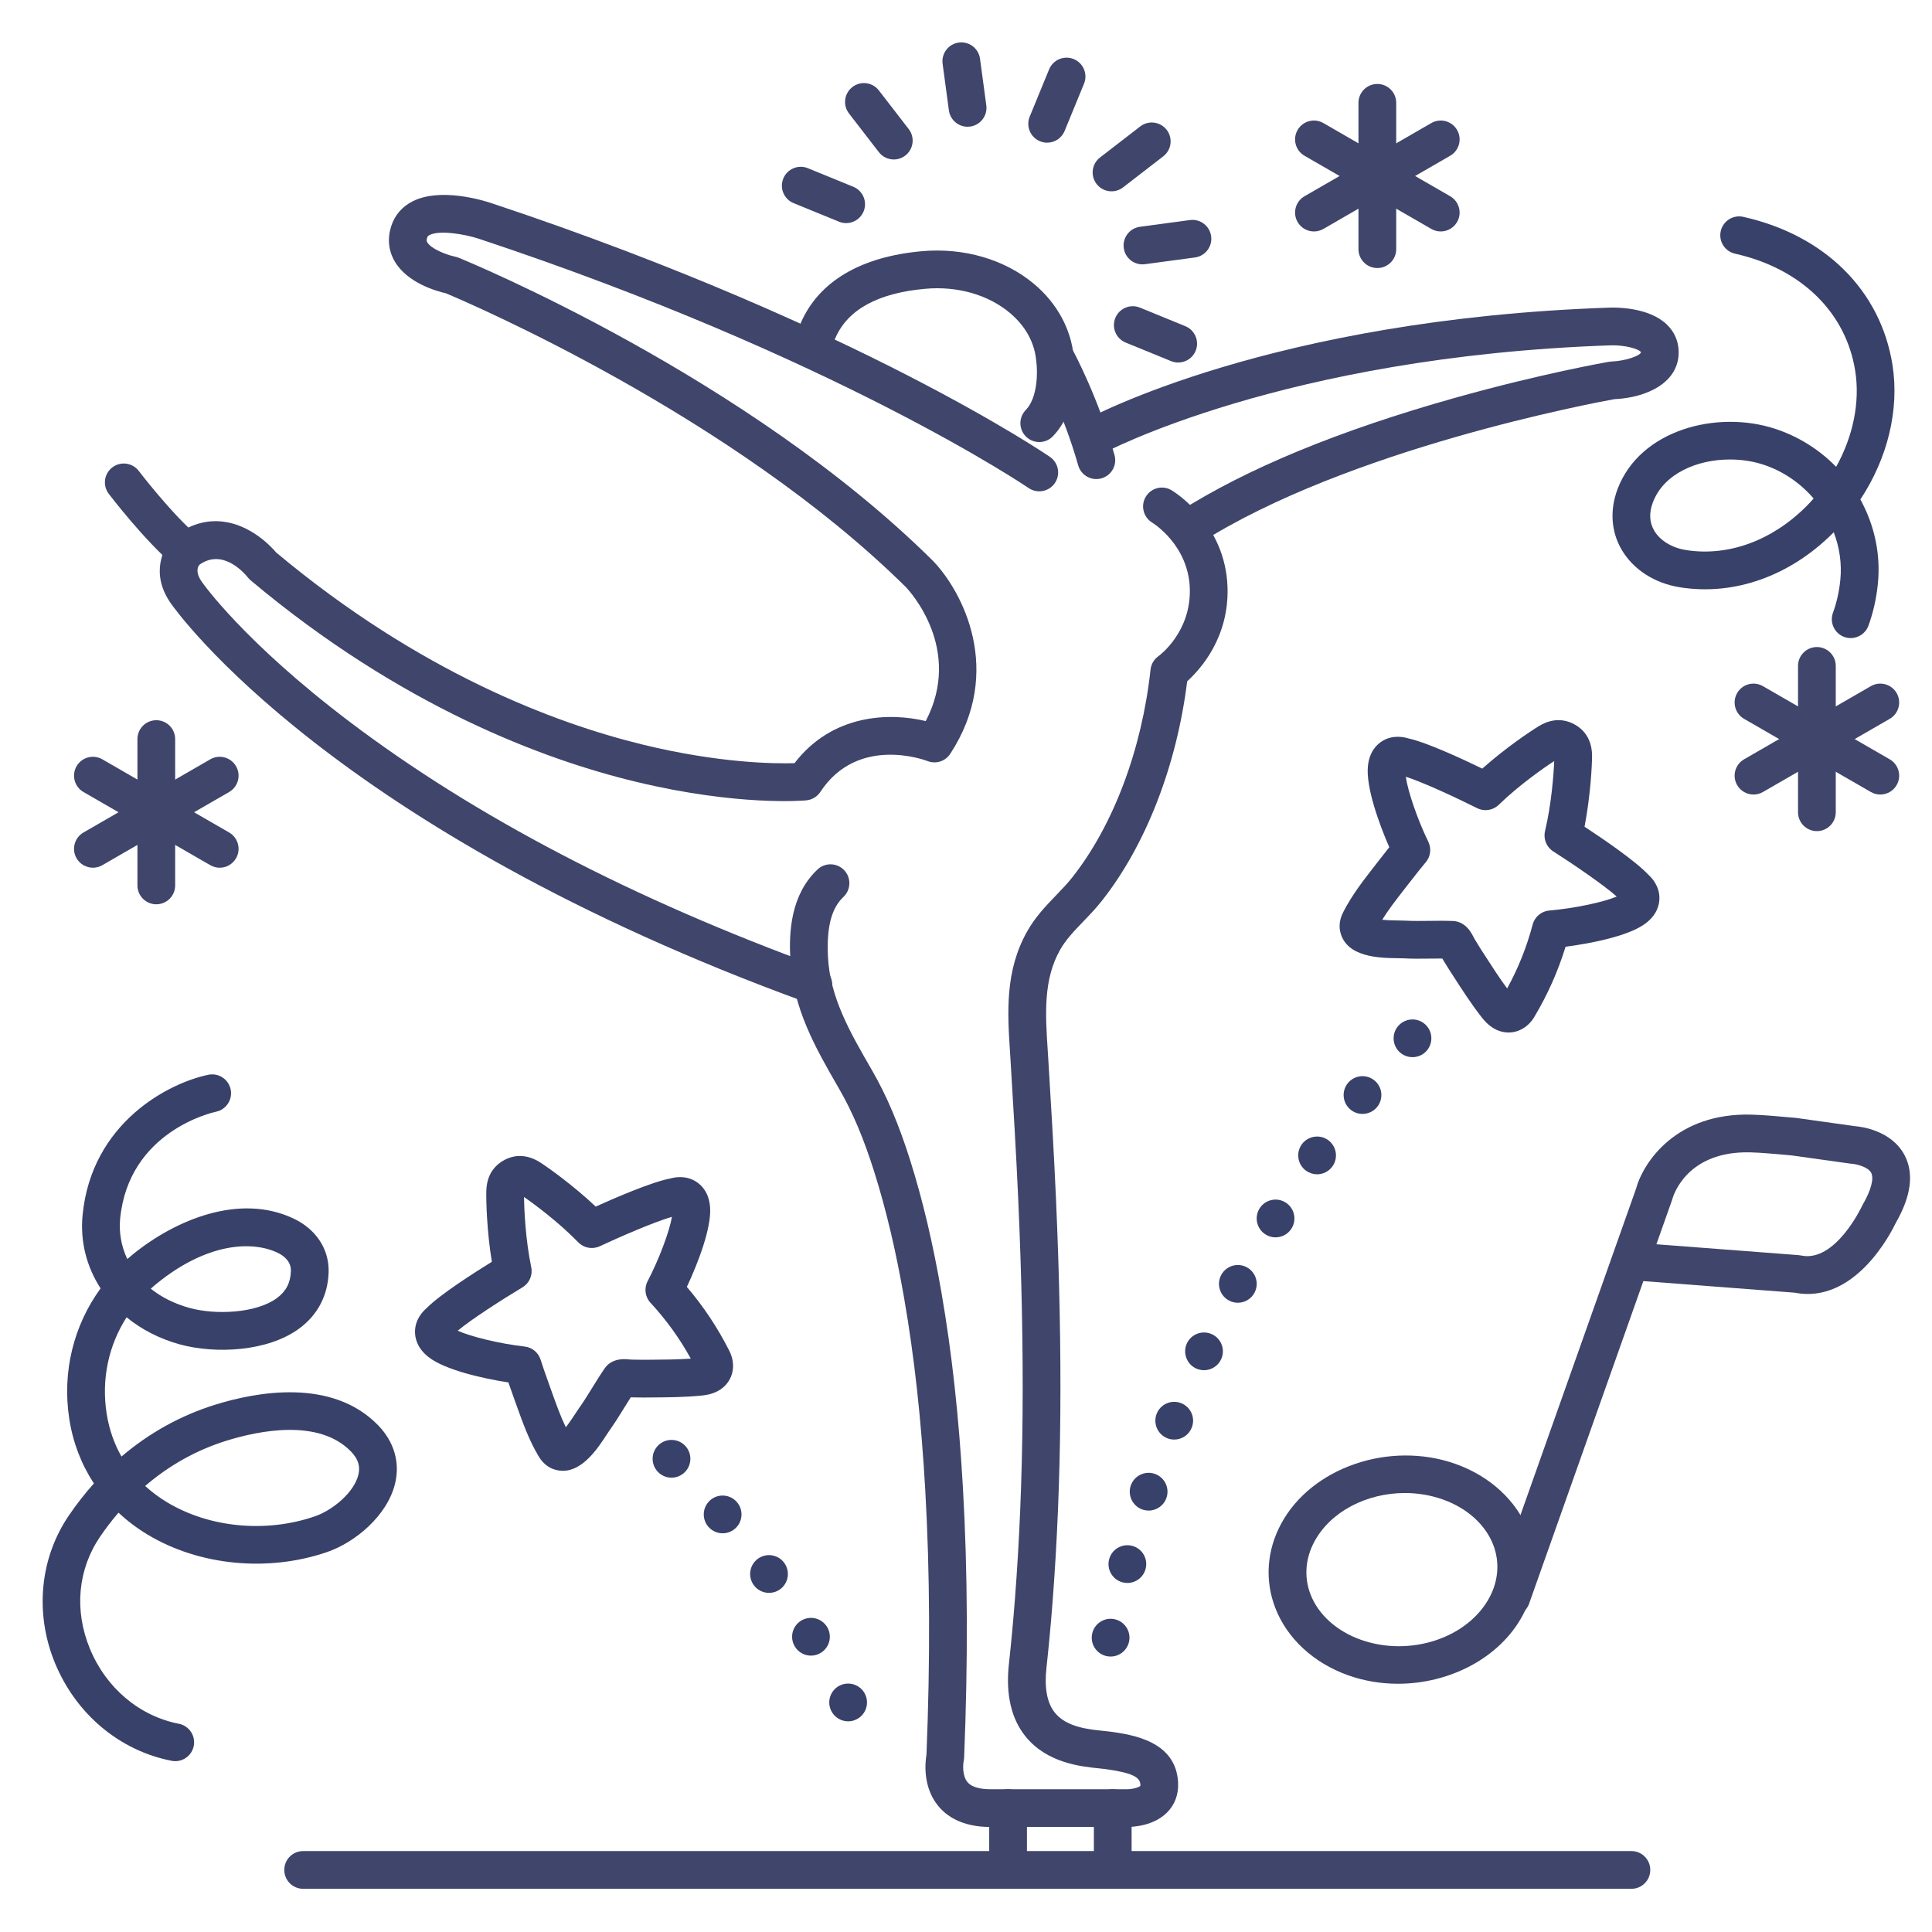 <?xml version="1.0" ?><svg enable-background="new 0 0 512 512" version="1.1" viewBox="0 0 512 512" xml:space="preserve" xmlns="http://www.w3.org/2000/svg" xmlns:xlink="http://www.w3.org/1999/xlink"><g id="Lines"><g><g><g><g><path d="M149.179,389.781c-0.822,0-1.675-0.144-2.56-0.462c-2.416-0.87-3.594-2.89-4.038-3.65       c-2.462-4.226-4.057-8.669-5.598-12.967l-0.593-1.646c-0.641-1.769-1.197-3.339-1.664-4.699       c-6.746-1.037-16.861-3.302-21.214-6.764c-3.005-2.391-3.578-5.042-3.53-6.843c0.085-3.163,2.101-5.262,3.125-6.128       c3.477-3.528,12.318-9.192,17.239-12.231c-1.347-8.227-1.527-16.273-1.469-18.726c0.052-2.195,0.619-4.07,1.686-5.572       c1.284-1.804,3.386-3.145,5.625-3.589c0.707-0.142,1.453-0.185,2.208-0.129c1.604,0.121,3.209,0.69,4.773,1.692       c2.068,1.325,8.638,5.978,14.701,11.692c5.271-2.379,14.913-6.54,19.782-7.448c1.29-0.367,4.158-0.861,6.828,0.837       c1.521,0.968,3.397,2.925,3.698,6.753c0.431,5.479-3.256,14.97-6.156,21.149c4.43,5.19,8.128,10.757,11.254,16.929       c2.088,4.125,0.796,8.615-3.072,10.678c-1.796,0.958-3.66,1.131-4.661,1.224c-4.317,0.4-8.555,0.431-12.652,0.46l-2.279,0.019       c-0.569,0.007-1.182-0.009-1.794-0.025c-0.485-0.013-0.971-0.027-1.422-0.022c-0.073,0-0.156,0-0.244-0.003       c-0.587,0.917-1.165,1.853-1.762,2.819c-1.208,1.958-2.458,3.984-3.896,5.993c-0.191,0.267-0.432,0.64-0.716,1.076       C158.504,383.685,154.528,389.781,149.179,389.781z M121.305,352.653c3.561,1.61,11.121,3.442,17.756,4.2       c1.965,0.225,3.613,1.586,4.204,3.474c0.366,1.17,1.102,3.39,2.527,7.321l0.603,1.675c1.124,3.131,2.199,6.127,3.552,8.911       c0.986-1.245,2.006-2.809,2.458-3.502c0.379-0.582,0.705-1.077,0.959-1.432c1.238-1.731,2.346-3.525,3.518-5.425       c1.076-1.744,2.188-3.546,3.437-5.344c0.454-0.653,1.058-1.189,1.761-1.562l0.078-0.042c1.714-0.912,3.512-0.759,4.824-0.646       c0.149,0.013,0.288,0.026,0.402,0.031c0.486-0.004,1.091,0.009,1.698,0.024c0.488,0.013,0.978,0.027,1.431,0.022l2.307-0.019       c3.524-0.026,6.88-0.05,10.245-0.291c-2.97-5.389-6.481-10.251-10.685-14.805c-1.43-1.549-1.734-3.829-0.761-5.7       c3.083-5.924,5.793-13.216,6.451-17.068c-4.532,1.285-13.74,5.271-19.124,7.79c-1.926,0.903-4.215,0.485-5.7-1.04       c-5.211-5.348-11.568-10.063-14.374-12.005c0.04,3.412,0.393,11.315,1.912,18.63c0.433,2.083-0.501,4.213-2.327,5.306       C133.359,344.212,124.904,349.615,121.305,352.653z M119.405,354.379c-0.005,0.004-0.01,0.007-0.015,0.011       C119.395,354.386,119.399,354.383,119.405,354.379z" fill="#384169"/></g></g></g><g><g><g><path d="M399.784,273.624c-1.277,0-2.579-0.335-3.812-1.032c-1.773-1.004-2.918-2.485-3.533-3.282       c-2.651-3.429-4.949-6.991-7.171-10.437l-1.235-1.91c-0.311-0.479-0.627-1.004-0.942-1.531       c-0.249-0.415-0.496-0.831-0.742-1.209c-0.041-0.062-0.084-0.132-0.129-0.208c-1.091-0.01-2.189,0.008-3.324,0.023       c-2.302,0.029-4.681,0.06-7.146-0.077c-0.327-0.018-0.77-0.021-1.29-0.027c-4.806-0.059-13.752-0.168-15.295-7.065       c-0.56-2.511,0.515-4.587,0.92-5.369c2.246-4.341,5.144-8.07,7.946-11.675l1.049-1.353c1.26-1.633,2.28-2.93,3.097-3.951       c-2.741-6.251-6.25-16.006-5.66-21.536c0.408-3.818,2.338-5.723,3.886-6.647c2.715-1.623,5.567-1.046,6.848-0.646       c4.842,1.044,14.363,5.472,19.566,7.998c6.219-5.542,12.917-10.01,15.021-11.276c1.886-1.134,3.777-1.659,5.61-1.563       c2.208,0.116,4.467,1.171,6.042,2.822c0.504,0.529,0.939,1.135,1.295,1.802c0.756,1.414,1.136,3.075,1.128,4.935       c-0.01,2.451-0.415,10.489-1.992,18.676c4.834,3.175,13.514,9.084,16.891,12.708c1,0.894,2.956,3.049,2.953,6.213       c-0.002,1.803-0.648,4.436-3.719,6.742c-4.395,3.3-14.383,5.275-21.154,6.139c-2.008,6.521-4.726,12.628-8.261,18.575       C405.034,272.152,402.462,273.624,399.784,273.624z M400.993,263.95h0.01H400.993z M381.745,244.014       c1.107,0,2.233,0.015,3.378,0.063c0.797,0.033,1.574,0.256,2.267,0.651l0.077,0.044c1.683,0.956,2.518,2.556,3.127,3.725       c0.069,0.133,0.132,0.257,0.189,0.356c0.264,0.403,0.576,0.922,0.887,1.442c0.251,0.419,0.502,0.84,0.75,1.222l1.252,1.937       c1.911,2.962,3.73,5.783,5.737,8.496c2.958-5.396,5.181-10.966,6.772-16.955c0.542-2.038,2.303-3.517,4.404-3.697       c6.654-0.572,14.263-2.192,17.867-3.702c-3.513-3.137-11.814-8.774-16.827-11.97c-1.794-1.144-2.668-3.299-2.177-5.37       c1.724-7.271,2.297-15.163,2.432-18.569c-2.857,1.861-9.345,6.399-14.703,11.599c-1.527,1.482-3.825,1.835-5.727,0.88       c-5.312-2.668-14.405-6.91-18.898-8.32c0.549,3.869,3.055,11.233,5.971,17.242c0.864,1.78,0.597,3.901-0.68,5.412       c-0.8,0.946-2.29,2.769-4.845,6.082l-1.071,1.38c-2.042,2.627-3.996,5.142-5.621,7.777c1.58,0.165,3.448,0.188,4.276,0.197       c0.693,0.009,1.284,0.018,1.72,0.042c2.125,0.117,4.232,0.09,6.466,0.062C379.745,244.027,380.737,244.014,381.745,244.014z        M430.299,239.37c0.006,0.005,0.012,0.01,0.018,0.014C430.311,239.379,430.305,239.375,430.299,239.37z M430.199,236.621       L430.199,236.621L430.199,236.621L430.199,236.621z M370.059,205.16c0.005,0.002,0.011,0.004,0.017,0.007       C370.07,205.165,370.064,205.162,370.059,205.16z M413.345,200.803L413.345,200.803L413.345,200.803z" fill="#384169"/></g></g></g><g><g><g><path d="M215.566,266c-0.567,0-1.144-0.097-1.708-0.302C88.154,219.988,46.921,162.264,45.227,159.829       c-5.435-7.812-2.004-14.743,0.569-17.316c0.138-0.138,0.284-0.268,0.438-0.389c3.904-3.083,8.343-4.429,12.832-3.893       c7.389,0.882,12.654,6.453,14.141,8.202c38.005,31.781,73.855,45.236,97.268,50.928c20.111,4.889,34.741,5.046,40.075,4.89       c10.047-13.104,25.272-13.457,34.785-11.156c9.931-19.085-4.278-34.467-5.276-35.511c-45.921-45.419-116-75.387-121.907-77.863       c-2.512-0.569-10.191-2.729-13.537-8.431c-1.67-2.846-1.992-6.09-0.93-9.382c0.932-2.887,2.891-5.154,5.666-6.556       c7.365-3.722,18.654-0.256,20.841,0.476c50.001,16.594,87.521,33.95,110.189,45.588c24.673,12.667,37.336,21.305,37.863,21.667       c2.276,1.562,2.855,4.672,1.295,6.95c-1.561,2.276-4.671,2.858-6.951,1.297c-0.501-0.343-51.237-34.711-145.559-66.015       c-3.714-1.231-10.463-2.41-13.174-1.036c-0.475,0.241-0.574,0.45-0.655,0.699c-0.246,0.764-0.084,1.042,0.035,1.246       c0.983,1.688,4.934,3.294,7.409,3.806c0.301,0.062,0.611,0.155,0.896,0.271c3.097,1.266,76.425,31.559,125.593,80.218       c0.025,0.024,0.049,0.049,0.074,0.074c7.863,8.115,18.947,29.254,4.617,51.179c-1.297,1.985-3.809,2.787-6.015,1.918       c-0.734-0.282-18.516-6.891-28.411,8.177c-0.835,1.271-2.203,2.093-3.717,2.234c-0.727,0.069-18.12,1.579-45.054-4.897       c-24.645-5.925-62.38-19.999-102.199-53.402c-0.266-0.223-0.507-0.473-0.721-0.745c-1.077-1.342-6.749-7.791-12.903-3.366       c-0.519,0.745-0.937,2.175,0.631,4.429c0.447,0.643,11.273,15.988,39.129,37.087c33.274,25.202,75.232,47.103,124.71,65.094       c2.595,0.944,3.934,3.812,2.991,6.408C219.527,264.738,217.609,266,215.566,266z" fill="#3F456B"/></g></g></g><g><g><g><path d="M290.54,126.956c-2.181,0-4.186-1.438-4.809-3.64c-3.99-14.099-10.087-25.493-10.148-25.606       c-1.309-2.43-0.402-5.463,2.028-6.773c2.428-1.311,5.46-0.405,6.772,2.024c0.271,0.5,6.667,12.43,10.97,27.632       c0.752,2.657-0.792,5.421-3.449,6.173C291.449,126.895,290.991,126.956,290.54,126.956z" fill="#3F456B"/></g></g></g><g><g><g><path d="M315.061,144.885c-1.648,0-3.262-0.814-4.216-2.305c-1.488-2.326-0.81-5.418,1.516-6.907       c17.843-11.42,42.472-21.59,73.201-30.229c22.782-6.404,40.113-9.442,40.84-9.568c0.229-0.04,0.459-0.063,0.69-0.071       c3.534-0.136,7.377-1.447,7.767-2.363l0,0c0,0,0.007-0.031,0.006-0.105c-0.534-0.909-4.356-1.91-7.878-1.824       c-87.023,2.953-134.658,28.601-135.129,28.859c-2.42,1.328-5.459,0.448-6.79-1.969c-1.331-2.417-0.455-5.454,1.961-6.788       c1.999-1.103,49.974-27.054,139.638-30.097c1.673-0.058,10.239-0.097,15.009,4.431c2.03,1.927,3.132,4.414,3.187,7.192       c0.161,8.224-8.393,12.254-17.065,12.645c-5.135,0.929-70.788,13.185-110.046,38.311       C316.917,144.63,315.983,144.885,315.061,144.885z" fill="#3F456B"/></g></g></g><g><g><g><path d="M298.523,484.171c-0.206,0-0.378-0.004-0.513-0.008h-35.623c-7.669,0-11.754-3.083-13.831-5.669       c-4.078-5.079-3.368-11.51-3.031-13.46c1.023-25.404,0.919-48.333-0.317-70.087c-1.061-18.646-2.885-35.253-5.577-50.77       c-2.184-12.591-4.782-23.586-7.942-33.613c-2.784-8.833-5.723-15.795-9.249-21.909l-0.287-0.497       c-5.948-10.31-12.099-20.972-12.729-34.219c-0.327-6.868,0.068-16.779,7.238-23.528c2.01-1.893,5.175-1.797,7.068,0.214       c1.893,2.011,1.797,5.175-0.214,7.068c-3.169,2.983-4.473,7.994-4.104,15.771c0.515,10.826,5.804,19.992,11.403,29.697       l0.287,0.498c3.899,6.76,7.116,14.354,10.124,23.899c3.295,10.456,5.997,21.875,8.257,34.91       c2.758,15.897,4.625,32.878,5.708,51.911c1.262,22.186,1.363,45.55,0.311,71.427c-0.012,0.295-0.05,0.589-0.114,0.877       c-0.189,0.944-0.401,3.881,0.988,5.577c1.288,1.572,3.979,1.902,6.011,1.902h35.719c0.075,0,0.149,0.001,0.224,0.005       c1.617,0.058,3.527-0.467,3.879-0.911c0,0,0,0,0,0c-0.007,0,0.016-0.119,0.007-0.333c-0.085-2.07-2.502-3.142-9.24-4.096       c-0.455-0.064-1.005-0.118-1.626-0.181c-4.838-0.488-13.845-1.396-19.557-8.449c-3.815-4.711-5.303-11.178-4.424-19.222       c0.598-5.473,1.129-11.186,1.579-16.979c2.431-31.333,2.717-64.988,0.902-105.912c-0.551-12.421-1.3-24.745-2.024-36.663       l-0.153-2.426c-0.688-10.67-1.399-21.704,4.576-32.245c2.16-3.81,4.942-6.699,7.632-9.494c1.533-1.592,2.98-3.095,4.255-4.708       c10.891-13.783,18.459-33.867,20.766-55.104c0.155-1.429,0.918-2.723,2.095-3.55c0.326-0.237,8.647-6.402,8.313-17.897       c-0.332-11.456-9.592-17.267-9.986-17.508c-2.343-1.438-3.1-4.506-1.677-6.858c1.422-2.353,4.464-3.122,6.826-1.714       c0.585,0.349,14.339,8.746,14.833,25.791c0.383,13.212-7.1,21.593-10.698,24.844c-2.761,22.312-10.954,43.427-22.626,58.198       c-1.578,1.997-3.265,3.75-4.897,5.445c-2.365,2.456-4.599,4.776-6.137,7.49c-4.503,7.943-3.917,17.039-3.296,26.669       l0.156,2.463c0.727,11.958,1.478,24.323,2.033,36.826c1.833,41.34,1.54,75.381-0.923,107.128       c-0.457,5.898-0.998,11.716-1.608,17.293c-0.579,5.295,0.18,9.279,2.255,11.841c3.089,3.814,8.926,4.403,12.789,4.792       c0.773,0.078,1.458,0.149,2.024,0.229c5.64,0.798,17.375,2.459,17.83,13.589c0.126,3.079-0.896,5.79-2.955,7.841       C305.785,483.81,300.554,484.171,298.523,484.171z" fill="#3F456B"/></g></g></g><g><g><g><path d="M267.15,496.209c-2.761,0-5-2.239-5-5v-12.047c0-2.761,2.239-5,5-5s5,2.239,5,5v12.047       C272.15,493.971,269.911,496.209,267.15,496.209z" fill="#3F456B"/></g></g></g><g><g><g><path d="M294.885,496.209c-2.761,0-5-2.239-5-5v-12.047c0-2.761,2.239-5,5-5s5,2.239,5,5v12.047       C299.885,493.971,297.646,496.209,294.885,496.209z" fill="#3F456B"/></g></g></g><g><g><g><path d="M275.416,117.149c-1.26,0-2.52-0.473-3.493-1.422c-1.976-1.929-2.014-5.095-0.084-7.071       c3.287-3.366,3.119-10.516,2.802-12.756c-0.013-0.088-0.023-0.177-0.031-0.267c-0.423-4.838-2.847-9.239-7.009-12.727       c-5.731-4.804-13.878-7.129-22.354-6.376c-12.54,1.112-20.563,5.487-23.846,13.004c-1.106,2.53-4.055,3.684-6.583,2.581       c-2.53-1.105-3.686-4.053-2.581-6.583c4.79-10.966,15.899-17.523,32.127-18.962c11.104-0.983,21.91,2.177,29.661,8.673       c6.117,5.127,9.855,12.01,10.536,19.395c0.254,1.927,1.484,13.784-5.566,21.005       C278.014,116.646,276.715,117.149,275.416,117.149z" fill="#3F456B"/></g></g></g><g><g><g><path d="M49.329,151.048c-1.146,0-2.299-0.392-3.24-1.194c-7.883-6.714-16.885-18.488-17.264-18.986       c-1.673-2.196-1.25-5.333,0.946-7.007c2.197-1.675,5.334-1.249,7.007,0.946c0.087,0.114,8.736,11.422,15.795,17.435       c2.102,1.791,2.355,4.946,0.564,7.048C52.149,150.451,50.744,151.048,49.329,151.048z" fill="#3F456B"/></g></g></g><g><g><g><path d="M432.339,500.552h-352c-2.761,0-5-2.239-5-5s2.239-5,5-5h352c2.761,0,5,2.239,5,5       S435.101,500.552,432.339,500.552z" fill="#3F456B"/></g></g></g><g><g><g><g><path d="M400.511,428.323c-0.554,0-1.117-0.093-1.669-0.289c-2.603-0.922-3.966-3.779-3.043-6.382        l37.748-106.565c1.96-7.19,10.747-20.258,30.655-19.697c2.97,0.075,7.052,0.443,11.374,0.832l0.289,0.026        c0.083,0.007,0.165,0.017,0.247,0.028l15.495,2.173c1.71,0.139,9.594,1.125,13.074,7.602c2.591,4.822,1.829,10.877-2.265,18        c-1.211,2.554-10.858,21.659-26.864,18.518l-40.046-3.062l-30.281,85.485C404.498,427.042,402.569,428.323,400.511,428.323z         M438.963,329.742l37.665,2.88c0.227,0.017,0.452,0.05,0.674,0.098c9.053,1.945,16.051-12.895,16.12-13.045        c0.07-0.154,0.147-0.305,0.232-0.451c2.198-3.777,3.026-6.932,2.216-8.439c-0.868-1.614-4.075-2.311-5.083-2.369        c-0.136-0.008-0.271-0.021-0.406-0.04l-15.703-2.194c-4.157-0.374-8.084-0.727-10.742-0.794        c-16.706-0.458-20.412,11.142-20.779,12.466c-0.031,0.112-0.08,0.272-0.119,0.382L438.963,329.742z" fill="#3F456B"/></g></g></g></g><g><g><g><path d="M370.48,446.213c-4.427,0-8.891-0.716-13.16-2.228c-9.167-3.247-16.22-9.754-19.348-17.852       c-2.819-7.296-2.273-15.219,1.536-22.31c8.027-14.935,28.75-22.057,46.197-15.876c9.168,3.248,16.221,9.755,19.349,17.854       c2.818,7.296,2.271,15.218-1.539,22.308C397.455,439.39,384.147,446.213,370.48,446.213z M372.303,395.666       c-10.019,0-19.657,4.836-23.986,12.891c-2.407,4.479-2.768,9.441-1.018,13.973c2.076,5.373,6.945,9.758,13.359,12.03       c12.989,4.6,28.263-0.417,34.048-11.184v0c2.407-4.478,2.769-9.439,1.019-13.97c-2.076-5.374-6.945-9.759-13.36-12.032       C379.095,396.215,375.676,395.666,372.303,395.666z" fill="#3F456B"/></g></g></g></g></g><g id="Outline"><g><g><g><g><g><path d="M277.506,37.811c-0.632,0-1.275-0.121-1.896-0.376c-2.555-1.048-3.775-3.97-2.727-6.524l5.142-12.526        c1.048-2.555,3.969-3.776,6.524-2.727c2.555,1.048,3.775,3.97,2.727,6.524l-5.142,12.526        C281.34,36.642,279.474,37.811,277.506,37.811z" fill="#3F456B"/></g></g></g></g><g><g><g><g><path d="M312.232,96.074c-0.63,0-1.271-0.12-1.89-0.374l-12.033-4.92c-2.556-1.045-3.781-3.964-2.736-6.52        c1.044-2.556,3.965-3.782,6.52-2.736l12.033,4.92c2.556,1.045,3.781,3.964,2.736,6.52        C316.07,94.901,314.203,96.074,312.232,96.074z" fill="#3F456B"/></g></g></g></g><g><g><g><g><path d="M302.757,70.06c-2.464,0-4.61-1.822-4.949-4.333c-0.369-2.736,1.55-5.254,4.287-5.623l13.247-1.786        c2.731-0.372,5.254,1.55,5.623,4.287c0.369,2.736-1.55,5.254-4.287,5.623l-13.247,1.786        C303.205,70.045,302.98,70.06,302.757,70.06z" fill="#3F456B"/></g></g></g></g><g><g><g><g><path d="M294.569,50.7c-1.496,0-2.975-0.668-3.96-1.943c-1.688-2.186-1.285-5.326,0.9-7.014l10.66-8.234        c2.185-1.688,5.325-1.286,7.014,0.9c1.688,2.186,1.285,5.326-0.9,7.014l-10.66,8.234        C296.712,50.359,295.637,50.7,294.569,50.7z" fill="#3F456B"/></g></g></g></g><g><g><g><g><path d="M256.417,33.585c-2.464,0-4.61-1.822-4.949-4.332l-1.666-12.35c-0.369-2.737,1.55-5.254,4.287-5.624        c2.738-0.374,5.254,1.55,5.624,4.287l1.666,12.35c0.369,2.737-1.55,5.254-4.287,5.624        C256.864,33.571,256.639,33.585,256.417,33.585z" fill="#3F456B"/></g></g></g></g><g><g><g><g><path d="M236.866,42.262c-1.496,0-2.976-0.668-3.96-1.944l-7.911-10.243c-1.688-2.186-1.285-5.325,0.901-7.013        c2.185-1.688,5.326-1.286,7.013,0.901l7.911,10.243c1.688,2.186,1.285,5.325-0.901,7.013        C239.009,41.922,237.933,42.262,236.866,42.262z" fill="#3F456B"/></g></g></g></g><g><g><g><g><path d="M224.239,59.127c-0.63,0-1.271-0.12-1.89-0.374l-12.033-4.92c-2.556-1.045-3.781-3.964-2.736-6.52        c1.044-2.556,3.965-3.782,6.52-2.736l12.033,4.92c2.556,1.045,3.781,3.964,2.736,6.52        C228.077,57.955,226.209,59.127,224.239,59.127z" fill="#3F456B"/></g></g></g></g><g><g><g><path d="M481.495,220.255c-2.761,0-5-2.239-5-5v-38.782c0-2.761,2.239-5,5-5s5,2.239,5,5v38.782       C486.495,218.016,484.256,220.255,481.495,220.255z" fill="#3F456B"/></g></g></g><g><g><g><path d="M498.292,210.56c-0.848,0-1.707-0.216-2.494-0.67l-33.602-19.391c-2.392-1.38-3.212-4.438-1.832-6.83       c1.379-2.392,4.437-3.214,6.83-1.832l33.602,19.391c2.392,1.38,3.212,4.438,1.832,6.83       C501.701,209.663,500.02,210.56,498.292,210.56z" fill="#3F456B"/></g></g></g><g><g><g><path d="M464.699,210.56c-1.729,0-3.41-0.897-4.335-2.502c-1.38-2.392-0.56-5.449,1.832-6.83l33.602-19.391       c2.391-1.381,5.449-0.56,6.83,1.832s0.56,5.449-1.832,6.83l-33.602,19.391C466.406,210.344,465.547,210.56,464.699,210.56z" fill="#3F456B"/></g></g></g><g><g><g><path d="M365.01,71.033c-2.761,0-5-2.239-5-5V27.251c0-2.761,2.239-5,5-5s5,2.239,5,5v38.782       C370.01,68.794,367.771,71.033,365.01,71.033z" fill="#3F456B"/></g></g></g><g><g><g><path d="M381.806,61.338c-0.848,0-1.707-0.216-2.494-0.67L345.71,41.277c-2.392-1.38-3.212-4.438-1.832-6.83       c1.38-2.392,4.437-3.213,6.83-1.832l33.602,19.391c2.392,1.38,3.212,4.438,1.832,6.83       C385.216,60.441,383.535,61.338,381.806,61.338z" fill="#3F456B"/></g></g></g><g><g><g><path d="M348.214,61.338c-1.729,0-3.41-0.897-4.335-2.502c-1.38-2.392-0.56-5.45,1.832-6.83l33.602-19.391       c2.391-1.38,5.45-0.56,6.83,1.832c1.38,2.392,0.56,5.45-1.832,6.83l-33.602,19.391       C349.921,61.122,349.062,61.338,348.214,61.338z" fill="#3F456B"/></g></g></g><g><g><g><path d="M41.421,239.646c-2.761,0-5-2.239-5-5v-38.782c0-2.761,2.239-5,5-5s5,2.239,5,5v38.782       C46.421,237.407,44.183,239.646,41.421,239.646z" fill="#3F456B"/></g></g></g><g><g><g><path d="M58.218,229.951c-0.848,0-1.707-0.216-2.494-0.67L22.122,209.89c-2.392-1.38-3.212-4.438-1.832-6.83       c1.379-2.392,4.437-3.214,6.83-1.832l33.602,19.391c2.392,1.38,3.212,4.438,1.832,6.83       C61.627,229.054,59.946,229.951,58.218,229.951z" fill="#3F456B"/></g></g></g><g><g><g><path d="M24.625,229.951c-1.729,0-3.41-0.897-4.335-2.502c-1.38-2.392-0.56-5.449,1.832-6.83l33.602-19.391       c2.392-1.381,5.45-0.56,6.83,1.832c1.38,2.392,0.56,5.449-1.832,6.83L27.12,229.281       C26.333,229.735,25.473,229.951,24.625,229.951z" fill="#3F456B"/></g></g></g><g><g><g><path d="M293.36,438.91c-2.71-0.53-4.48-3.16-3.94-5.87l0,0c0.52-2.71,3.15-4.48,5.86-3.95l0,0       c2.71,0.53,4.48,3.16,3.95,5.87l0,0c-0.47,2.38-2.56,4.04-4.9,4.04l0,0C294.01,439,293.69,438.97,293.36,438.91z M297.5,419.34       c-2.67-0.7-4.27-3.43-3.57-6.1l0,0c0.69-2.67,3.42-4.27,6.1-3.58l0,0c2.67,0.7,4.27,3.43,3.57,6.1l0,0       c-0.58,2.25-2.61,3.74-4.83,3.74l0,0C298.35,419.5,297.93,419.45,297.5,419.34z M302.84,400.07c-2.62-0.86-4.05-3.69-3.2-6.31       l0,0c0.86-2.63,3.69-4.06,6.31-3.2l0,0c2.63,0.86,4.06,3.68,3.2,6.31l0,0c-0.69,2.11-2.65,3.45-4.75,3.45l0,0       C303.88,400.31,303.36,400.23,302.84,400.07z M309.34,381.15c-2.56-1.02-3.82-3.92-2.81-6.49l0,0       c1.02-2.57,3.92-3.83,6.49-2.81l0,0c2.57,1.01,3.83,3.92,2.81,6.48l0,0c0,0,0,0,0,0.01l0,0c-0.77,1.96-2.66,3.16-4.65,3.16l0,0       C310.57,381.5,309.95,381.39,309.34,381.15z M316.97,362.66c-2.5-1.17-3.59-4.14-2.43-6.65l0,0c1.17-2.5,4.14-3.59,6.65-2.42       l0,0c2.5,1.16,3.59,4.14,2.42,6.64l0,0l0,0l0,0c-0.85,1.82-2.65,2.89-4.54,2.89l0,0C318.37,363.12,317.65,362.97,316.97,362.66       z M325.67,344.64c-2.43-1.31-3.34-4.34-2.03-6.77l0,0c1.31-2.43,4.34-3.34,6.77-2.03l0,0c2.43,1.31,3.34,4.34,2.03,6.77l0,0       c-0.9,1.68-2.62,2.63-4.4,2.63l0,0C327.24,345.24,326.43,345.05,325.67,344.64z M335.41,327.16c-2.35-1.45-3.08-4.53-1.63-6.88       l0,0c1.45-2.35,4.53-3.08,6.88-1.63l0,0c2.35,1.45,3.08,4.53,1.63,6.88l0,0l0,0l0,0c-0.94,1.53-2.58,2.38-4.26,2.38l0,0       C337.14,327.91,336.23,327.67,335.41,327.16z M346.17,310.29c-2.26-1.59-2.8-4.71-1.22-6.97l0,0c1.59-2.26,4.71-2.8,6.97-1.22       l0,0c2.26,1.59,2.8,4.71,1.22,6.97l0,0c-0.98,1.39-2.53,2.13-4.1,2.13l0,0C348.05,311.2,347.04,310.9,346.17,310.29z        M357.94,294.09c-2.15-1.73-2.49-4.88-0.76-7.03l0,0c1.74-2.15,4.89-2.49,7.04-0.75l0,0c2.15,1.73,2.48,4.88,0.75,7.03l0,0l0,0       l0,0c-0.99,1.22-2.44,1.86-3.9,1.86l0,0C359.97,295.2,358.86,294.84,357.94,294.09z M370.75,278.66       c-1.93-1.98-1.9-5.14,0.08-7.07l0,0c1.97-1.93,5.14-1.9,7.07,0.08l0,0c1.93,1.97,1.89,5.14-0.08,7.07l0,0l0,0l0,0       c-0.97,0.95-2.24,1.42-3.5,1.42l0,0C373.02,280.16,371.73,279.66,370.75,278.66z" fill="#384169"/></g></g></g><g><g><g><path d="M220.32,453.46c-1.27-2.46-0.3-5.47,2.15-6.74l0,0c2.46-1.26,5.47-0.3,6.74,2.15l0,0c0,0,0,0,0,0.01       l0,0c1.26,2.45,0.3,5.47-2.16,6.73l0,0c-0.73,0.38-1.51,0.56-2.28,0.56l0,0C222.95,456.17,221.21,455.18,220.32,453.46z        M210.66,436.38c-1.45-2.35-0.72-5.43,1.63-6.88l0,0c2.35-1.45,5.43-0.72,6.88,1.63l0,0c1.45,2.35,0.72,5.43-1.63,6.88l0,0       c-0.82,0.51-1.73,0.75-2.62,0.75l0,0C213.24,438.76,211.6,437.91,210.66,436.38z M199.74,420.05       c-1.61-2.24-1.11-5.36,1.13-6.98l0,0c2.24-1.62,5.37-1.11,6.98,1.13l0,0c1.62,2.24,1.11,5.36-1.12,6.98l0,0       c-0.89,0.64-1.91,0.95-2.93,0.95l0,0C202.25,422.13,200.72,421.41,199.74,420.05z M187.68,404.55       c-1.78-2.11-1.5-5.27,0.61-7.04l0,0c2.12-1.78,5.27-1.5,7.04,0.61l0,0c1.78,2.11,1.51,5.27-0.61,7.05l0,0       c-0.93,0.78-2.08,1.17-3.21,1.17l0,0C190.08,406.34,188.67,405.73,187.68,404.55z M174.53,390.24       c-2.01-1.89-2.11-5.06-0.22-7.07l0,0c1.89-2.01,5.06-2.11,7.07-0.22l0,0c2.01,1.89,2.11,5.06,0.22,7.07l0,0       c-0.99,1.05-2.31,1.58-3.65,1.58l0,0C176.73,391.6,175.5,391.15,174.53,390.24z" fill="#384169"/></g></g></g><g><g><g><path d="M490.454,169.102c-0.569,0-1.148-0.098-1.713-0.304c-2.594-0.947-3.93-3.817-2.983-6.411       c0.985-2.7,1.641-5.63,1.949-8.709c0.432-4.318-0.219-8.63-1.745-12.625c-0.071,0.072-0.143,0.144-0.214,0.215       c-11.404,11.403-26.157,16.646-40.485,14.382c-6.796-1.074-12.46-4.729-15.541-10.029c-2.775-4.775-3.148-10.464-1.05-16.019       c5.94-15.731,26.326-20.974,41.643-16.003c6.327,2.054,11.863,5.591,16.28,10.117c4.48-8.057,6.371-17.099,5.056-25.424       c-2.451-15.529-14.359-27.143-31.854-31.068c-2.694-0.605-4.389-3.279-3.784-5.974c0.605-2.693,3.277-4.388,5.974-3.784       c21.646,4.857,36.428,19.536,39.542,39.267c1.873,11.862-1.33,24.77-8.512,35.633c3.684,6.688,5.429,14.422,4.64,22.306       c-0.391,3.91-1.233,7.659-2.504,11.143C494.411,167.842,492.495,169.102,490.454,169.102z M458.452,121.77       c-8.735,0-17.551,3.755-20.425,11.366c-1.044,2.765-0.93,5.275,0.34,7.461c1.539,2.647,4.7,4.583,8.456,5.176       c11.126,1.759,22.738-2.461,31.854-11.576c0.675-0.674,1.326-1.367,1.955-2.075c-3.503-4.087-8.105-7.291-13.405-9.011       C464.478,122.218,461.468,121.77,458.452,121.77z" fill="#384169"/></g></g></g><g><g><g><path d="M46.444,466.725c-0.317,0-0.638-0.03-0.961-0.093c-13.794-2.687-25.357-12.388-30.93-25.951       c-5.402-13.147-4.008-27.768,3.729-39.109c2.047-3,4.253-5.817,6.604-8.44c-3.334-5.076-5.561-10.852-6.525-17.102       c-1.924-12.464,1.128-24.735,8.295-34.597c-3.684-5.685-5.457-12.407-4.77-19.434c2.396-24.5,22.856-35.03,33.34-37.174       c2.704-0.556,5.347,1.191,5.9,3.896c0.552,2.7-1.183,5.335-3.878,5.897l0,0c-0.944,0.2-23.143,5.174-25.41,28.354       c-0.339,3.467,0.247,7.2,1.892,10.7c0.512-0.452,1.035-0.894,1.57-1.327c11.183-9.058,28.254-16.269,42.635-9.346       c5.937,2.86,9.357,8.18,9.15,14.231c-0.21,6.116-2.905,11.25-7.795,14.848c-8.369,6.157-22.243,6.774-31.623,4.202       c-5.418-1.486-10.195-3.975-14.124-7.189c-4.753,7.43-6.697,16.359-5.3,25.415c0.694,4.495,2.122,8.292,3.953,11.491       c7.325-6.238,15.681-10.885,24.779-13.722c10.877-3.392,30.958-7.195,43.225,5.434c4.238,4.363,5.84,9.831,4.512,15.396       c-2.049,8.584-10.612,15.652-18.011,18.198c-15.693,5.397-33.942,3.62-47.626-4.642c-2.809-1.696-5.374-3.637-7.672-5.792       c-1.714,1.992-3.336,4.106-4.86,6.34c-5.923,8.681-6.921,19.497-2.74,29.672c4.29,10.441,13.11,17.894,23.592,19.936       c2.71,0.528,4.479,3.153,3.952,5.864C50.881,465.068,48.789,466.725,46.444,466.725z M38.468,393.796       c1.936,1.772,3.927,3.188,5.775,4.304c11.216,6.771,26.238,8.206,39.205,3.746c4.661-1.604,10.397-6.29,11.537-11.063       c0.535-2.24-0.087-4.18-1.958-6.106c-8.541-8.793-24.389-5.564-33.075-2.854C52.075,384.277,44.828,388.333,38.468,393.796z        M39.96,341.515c2.713,2.18,6.142,3.967,10.352,5.122c6.831,1.873,17.586,1.408,23.05-2.612       c2.438-1.794,3.623-4.062,3.728-7.137c0.089-2.598-1.852-4.087-3.495-4.879c-6.669-3.211-18.577-2.768-32,8.107       C41.034,340.569,40.489,341.036,39.96,341.515z" fill="#384169"/></g></g></g></g></g></svg>